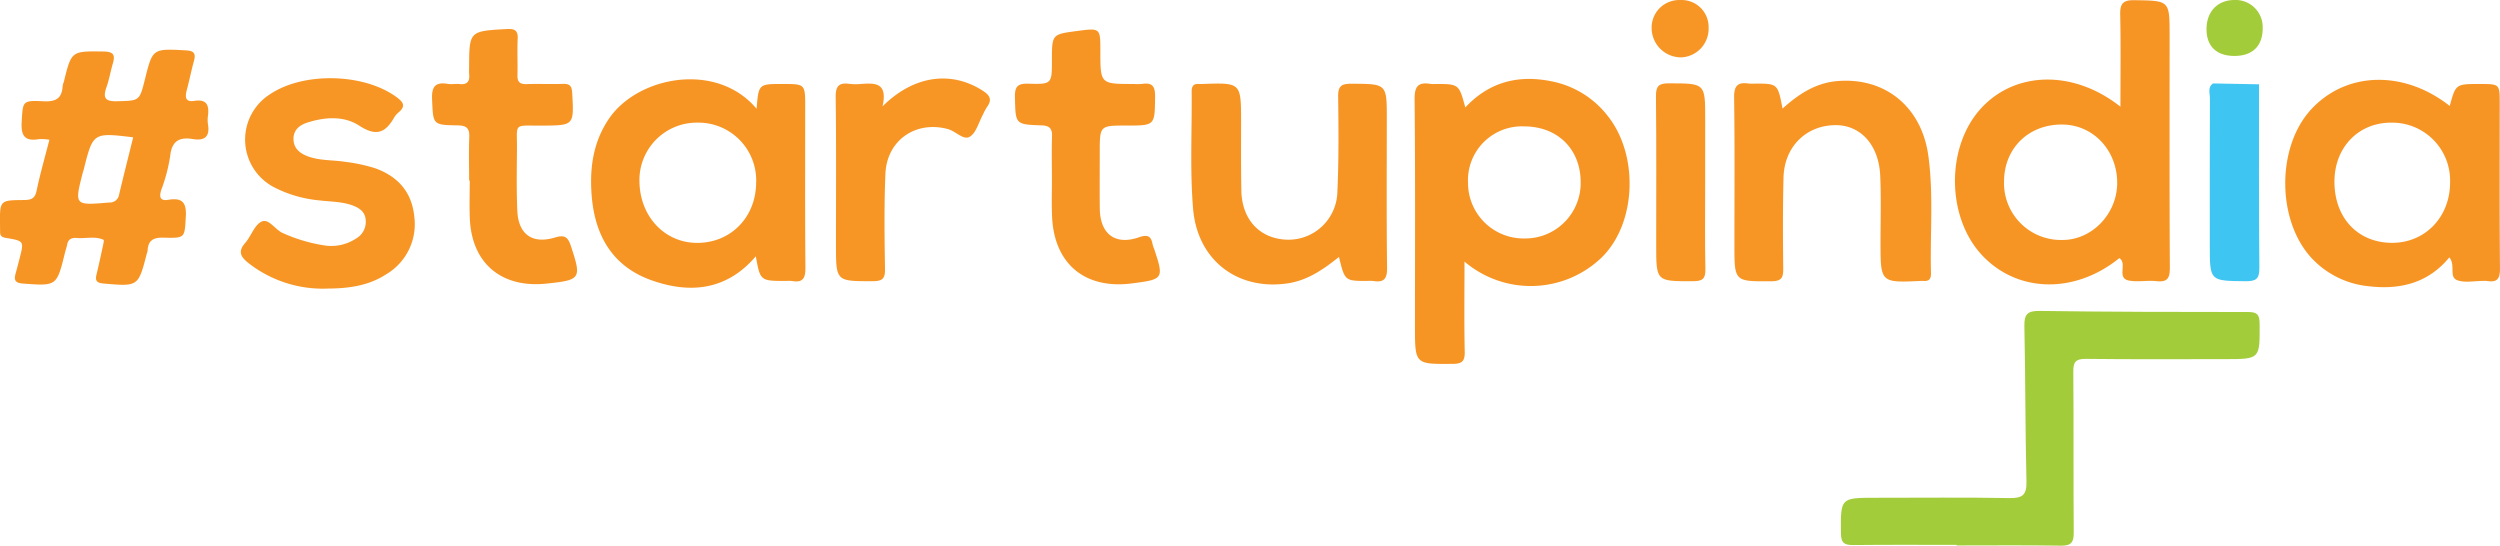 <svg xmlns="http://www.w3.org/2000/svg" width="514.871" height="112.384" viewBox="0 0 514.871 112.384"><defs><style>.a{fill:#f79524;}.b{fill:#a3cc3a;}.c{fill:#f79625;}.d{fill:#3fc5f1;}</style></defs><path class="a" d="M637.611,167.132c0,6.309-.083,12.434.048,18.555.042,1.99-.579,2.5-2.508,2.51-7.74.059-7.74.123-7.74-7.707,0-15.6.08-31.2-.075-46.8-.028-2.747.808-3.57,3.327-3.146a5.5,5.5,0,0,0,.894.007c4.913,0,4.913,0,6.217,4.833,4.976-5.327,11.033-6.78,17.868-5.36a19.321,19.321,0,0,1,11.417,7.044c6.471,8.053,6,22.055-1.11,29.131A21.057,21.057,0,0,1,637.611,167.132ZM650,162.366a11.42,11.42,0,0,0,11.533-11.8c-.106-6.7-4.823-11.273-11.633-11.279a11.1,11.1,0,0,0-11.563,11.665A11.444,11.444,0,0,0,650,162.366Z" transform="translate(-336 -113.256)"/><path class="a" d="M847.537,124.324c0-6.444.09-12.663-.047-18.878-.05-2.261.457-3.1,2.933-3.057,7.239.12,7.241,0,7.241,7.318,0,15.905-.042,31.811.049,47.716.012,2.166-.441,3.087-2.764,2.829-1.868-.207-3.828.224-5.655-.12-2.645-.5-.241-3.517-1.987-4.622-9.162,7.422-20.977,7.181-28.256-.582-7.391-7.884-7.469-22.435-.162-30.331C825.977,116.937,837.948,116.724,847.537,124.324Zm-.669,15.721c.016-6.743-4.933-12.008-11.325-12.048-6.9-.043-11.913,4.837-11.978,11.649A11.716,11.716,0,0,0,835.5,151.771C841.621,151.833,846.853,146.437,846.868,140.045Z" transform="translate(-410.837 -102.35)"/><path class="b" d="M797.989,257.605c-7.061,0-14.123-.047-21.184.033-1.805.02-2.615-.3-2.632-2.4-.06-7.335-.149-7.335,7.2-7.335,9.15,0,18.3-.1,27.449.062,2.661.047,3.632-.549,3.562-3.4-.261-10.645-.2-21.3-.432-31.944-.056-2.535.612-3.241,3.215-3.2,14.281.205,28.565.227,42.849.225,1.791,0,2.367.454,2.382,2.319.057,7.383.127,7.383-7.1,7.383-9.548,0-19.1.065-28.643-.051-2.126-.026-2.645.6-2.627,2.666.1,11.027,0,22.056.09,33.083.017,2.048-.532,2.755-2.654,2.72-7.157-.117-14.318-.044-21.477-.044Z" transform="translate(-395.036 -145.387)"/><path class="a" d="M377.774,135.715c.409-5.11.409-5.11,5.295-5.11,4.713,0,4.713,0,4.713,4.683,0,11.025-.053,22.05.046,33.075.019,2.135-.424,3.241-2.761,2.817a6.768,6.768,0,0,0-1.192-.01c-5.354,0-5.354,0-6.263-5.081-5.98,7.021-13.551,7.786-21.567,4.912-8.082-2.9-11.668-9.367-12.26-17.688-.4-5.57.364-10.847,3.607-15.594C353.329,129.029,369.546,125.891,377.774,135.715Zm-12.146,2.852a11.819,11.819,0,0,0-11.982,12.141c.1,7.326,5.373,12.783,12.2,12.621,6.78-.161,11.762-5.366,11.834-12.365A11.9,11.9,0,0,0,365.628,138.567Z" transform="translate(-221.952 -113.309)"/><path class="a" d="M961.1,135.2c1.237-4.521,1.237-4.521,6.185-4.52,4.114,0,4.114,0,4.114,4.038,0,11.317-.056,22.635.05,33.952.02,2.108-.572,2.927-2.649,2.581a5.784,5.784,0,0,0-.893-.007c-1.788-.016-3.763.438-5.314-.176-1.694-.67-.24-3.126-1.58-4.673-4.292,5.226-10.042,6.7-16.484,5.949a18.53,18.53,0,0,1-12-5.943c-7.088-7.844-7.059-22.8.021-30.48C939.788,128.069,951.658,127.769,961.1,135.2Zm.069,15.862a11.923,11.923,0,0,0-12.079-12.419c-6.728-.044-11.673,5.021-11.732,12.014-.062,7.447,4.662,12.614,11.645,12.735C955.892,163.509,961.121,158.209,961.174,151.058Z" transform="translate(-456.582 -113.381)"/><path class="a" d="M150.264,137.988a9.745,9.745,0,0,0-2.134-.126c-2.9.5-3.75-.649-3.576-3.534.259-4.3.072-4.48,4.559-4.261,2.506.122,3.75-.636,3.876-3.137a4.853,4.853,0,0,1,.244-.857c1.574-6.419,1.573-6.341,8.147-6.259,1.948.025,2.505.585,1.965,2.411-.477,1.615-.752,3.3-1.309,4.881-.743,2.112-.453,3.022,2.113,2.952,4.657-.127,4.66.013,5.785-4.5,1.593-6.4,1.59-6.343,8.429-5.98,1.656.088,2.1.6,1.673,2.161-.553,2.005-.956,4.052-1.491,6.062-.376,1.411-.276,2.474,1.543,2.184,2.555-.408,3.106.876,2.832,3.042a6.2,6.2,0,0,0,0,1.785c.426,2.53-.668,3.44-3.1,3.036-2.793-.464-4.377.389-4.688,3.534a34.1,34.1,0,0,1-1.815,6.886c-.487,1.519-.286,2.381,1.482,2.083,2.921-.492,3.732.672,3.557,3.542-.259,4.258-.068,4.392-4.569,4.26-2.117-.062-3.205.558-3.3,2.7a3.017,3.017,0,0,1-.163.572c-1.763,6.835-1.759,6.793-8.913,6.175-1.36-.117-1.757-.549-1.455-1.818.46-1.925.885-3.858,1.3-5.792.1-.474.3-1.33.167-1.39-1.771-.809-3.669-.221-5.513-.38-.984-.085-1.767.185-1.983,1.319-.111.583-.317,1.147-.459,1.726-1.7,6.908-1.692,6.855-8.664,6.34-1.58-.116-1.876-.706-1.506-2.04.292-1.051.564-2.108.835-3.165.907-3.535.911-3.571-2.75-4.179-.828-.137-1.291-.371-1.277-1.246.008-.5-.007-.994-.012-1.491-.054-5-.054-5.048,4.855-5.082,1.467-.01,2.329-.215,2.679-1.912C148.35,145,149.346,141.58,150.264,137.988Zm17.251-.5c-8.263-.995-8.263-.995-10.188,6.648-.048.191-.127.375-.176.567-1.755,6.852-1.758,6.819,5.418,6.211a1.924,1.924,0,0,0,2.05-1.65C165.553,145.339,166.542,141.428,167.516,137.489Z" transform="translate(-140.089 -109.207)"/><path class="c" d="M747.364,135.867c3.438-3.1,6.912-5.29,11.264-5.663,9.836-.843,17.4,5.295,18.772,15.425,1.087,8,.329,16.067.537,24.1.028,1.079-.3,1.729-1.5,1.635a4.845,4.845,0,0,0-.6,0c-8.293.375-8.29.375-8.293-7.964,0-4.569.143-9.144-.06-13.7-.283-6.344-4.032-10.441-9.2-10.422-6.047.022-10.556,4.436-10.717,10.781-.158,6.253-.129,12.513-.057,18.769.021,1.83-.338,2.584-2.419,2.6-7.635.047-7.635.133-7.635-7.454,0-10.131.084-20.263-.062-30.391-.035-2.435.754-3.212,3.015-2.868a8.008,8.008,0,0,0,1.192.008C746.378,130.717,746.378,130.717,747.364,135.867Z" transform="translate(-380.254 -113.504)"/><path class="a" d="M580.832,166.816c-3.342,2.679-6.586,4.875-10.675,5.458-10.191,1.454-18.484-4.737-19.371-15.4-.665-8-.213-16.089-.291-24.139-.011-1.155.441-1.646,1.578-1.54a4.624,4.624,0,0,0,.6,0c7.992-.285,7.987-.285,8,7.667,0,4.764-.036,9.53.056,14.292.114,5.922,3.7,9.811,9.179,10.1a10.077,10.077,0,0,0,10.582-9.521c.314-6.645.257-13.312.172-19.967-.027-2.137.669-2.631,2.706-2.621,7.314.036,7.314-.039,7.314,7.182,0,10.238-.075,20.478.057,30.714.029,2.285-.651,3.086-2.838,2.727a7.48,7.48,0,0,0-1.192-.009C582.033,171.761,582.033,171.761,580.832,166.816Z" transform="translate(-305.073 -113.899)"/><path class="c" d="M240.964,172.587a24.818,24.818,0,0,1-16.383-5.279c-1.56-1.235-2.188-2.356-.646-4.11,1.236-1.406,1.9-3.7,3.379-4.4,1.5-.711,2.773,1.666,4.371,2.356a33.028,33.028,0,0,0,8.81,2.583,9.284,9.284,0,0,0,6.261-1.442,3.965,3.965,0,0,0,2.014-3.729c-.081-1.758-1.293-2.589-2.766-3.119-2.271-.817-4.688-.746-7.041-1.046a25.369,25.369,0,0,1-9.076-2.68,11.063,11.063,0,0,1-.81-19.169c6.894-4.628,19.311-4.312,26,.581,1.385,1.012,2.042,1.855.439,3.18a4.27,4.27,0,0,0-.948,1.143c-1.809,3.132-3.727,3.806-7.125,1.586-3.134-2.048-7.045-1.808-10.688-.643-1.616.517-2.875,1.517-2.866,3.373.01,1.795,1.129,2.851,2.746,3.5,2.55,1.018,5.283.8,7.919,1.217a34.278,34.278,0,0,1,6.107,1.305c4.747,1.679,7.623,4.942,8.111,10.008a11.981,11.981,0,0,1-5.852,11.881C249.291,172.033,245.174,172.566,240.964,172.587Z" transform="translate(-173.445 -113.157)"/><path class="a" d="M497.292,143.176c0-2.883-.07-5.767.022-8.647.053-1.649-.5-2.235-2.208-2.292-5.419-.18-5.3-.253-5.429-5.781-.053-2.233.545-2.869,2.8-2.8,4.812.15,4.816.018,4.816-4.829,0-5.345,0-5.345,5.214-6.03,4.761-.625,4.761-.625,4.761,4.153,0,6.764,0,6.764,6.822,6.764a11.9,11.9,0,0,0,1.789-.014c2.093-.321,2.683.514,2.659,2.609-.069,5.967.029,5.968-5.9,5.968-5.495,0-5.495,0-5.495,5.513,0,3.877-.041,7.754.01,11.63.069,5.2,3.188,7.561,8.041,5.876,1.838-.638,2.541-.26,2.841,1.493a5.97,5.97,0,0,0,.294.842c2.064,6.2,1.979,6.328-4.625,7.164-9.683,1.226-16.009-4.1-16.385-13.868C497.212,148.348,497.3,145.761,497.292,143.176Z" transform="translate(-280.65 -106.42)"/><path class="a" d="M296.539,143.5c0-2.98-.085-5.963.032-8.938.072-1.824-.581-2.381-2.4-2.407-5.2-.075-5.027-.162-5.261-5.355-.121-2.683.685-3.612,3.277-3.186.774.127,1.6-.054,2.382.034,1.634.183,2.138-.6,1.973-2.084a10.576,10.576,0,0,1-.006-1.192c.019-7.656.021-7.622,7.72-8.053,1.593-.089,2.382.2,2.286,2.019-.13,2.476.028,4.966-.051,7.447-.046,1.433.493,1.922,1.91,1.872,2.483-.086,4.972.039,7.455-.045,1.406-.048,1.829.433,1.909,1.854.377,6.734.425,6.7-6.31,6.74-5.986.033-5-.663-5.061,5.025-.042,4.17-.11,8.347.072,12.511.213,4.878,3.1,6.936,7.815,5.492,2.083-.637,2.66.066,3.247,1.854,2.181,6.636,2.038,6.917-5.073,7.657-9.315.969-15.432-4.242-15.774-13.5-.1-2.577-.014-5.16-.014-7.74Z" transform="translate(-199.924 -106.337)"/><path class="c" d="M437.587,135.1c6.428-6.383,14.039-7.345,20.455-3.335,1.519.949,2.268,1.839,1.034,3.5a13.107,13.107,0,0,0-.835,1.575c-.853,1.559-1.356,3.688-2.674,4.508-1.3.81-2.892-1.119-4.5-1.559-6.608-1.8-12.6,2.25-12.893,9.215-.277,6.541-.185,13.1-.081,19.653.032,2-.624,2.446-2.52,2.45-7.58.016-7.58.081-7.58-7.519,0-10.127.075-20.255-.057-30.38-.03-2.3.683-3.051,2.863-2.733a11.573,11.573,0,0,0,2.382.011C435.946,130.309,438.7,130.117,437.587,135.1Z" transform="translate(-255.826 -113.199)"/><path class="c" d="M720.6,151.436c0,5.953-.079,11.909.044,17.859.041,1.973-.575,2.474-2.5,2.481-7.631.028-7.631.1-7.631-7.435,0-10.22.057-20.441-.047-30.66-.021-2.091.578-2.659,2.657-2.654,7.482.02,7.482-.059,7.482,7.311Z" transform="translate(-369.422 -113.866)"/><path class="d" d="M911.314,131.239c.005,12.586-.047,25.172.069,37.757.021,2.237-.589,2.822-2.811,2.8-7.393-.077-7.394.016-7.394-7.383,0-10.108-.016-20.216.025-30.325,0-1.014-.5-2.2.608-3.026Z" transform="translate(-446.073 -113.879)"/><path class="c" d="M714.864,102.341a5.559,5.559,0,0,1,5.846,5.748,5.891,5.891,0,0,1-5.659,6.058,6.067,6.067,0,0,1-6.074-6.024A5.675,5.675,0,0,1,714.864,102.341Z" transform="translate(-368.827 -102.331)"/><path class="b" d="M911.677,107.979c.05,3.666-1.932,5.762-5.543,5.862-3.775.1-5.945-1.809-6.025-5.312-.084-3.689,2.138-6.136,5.634-6.2A5.59,5.59,0,0,1,911.677,107.979Z" transform="translate(-445.676 -102.325)"/></svg>